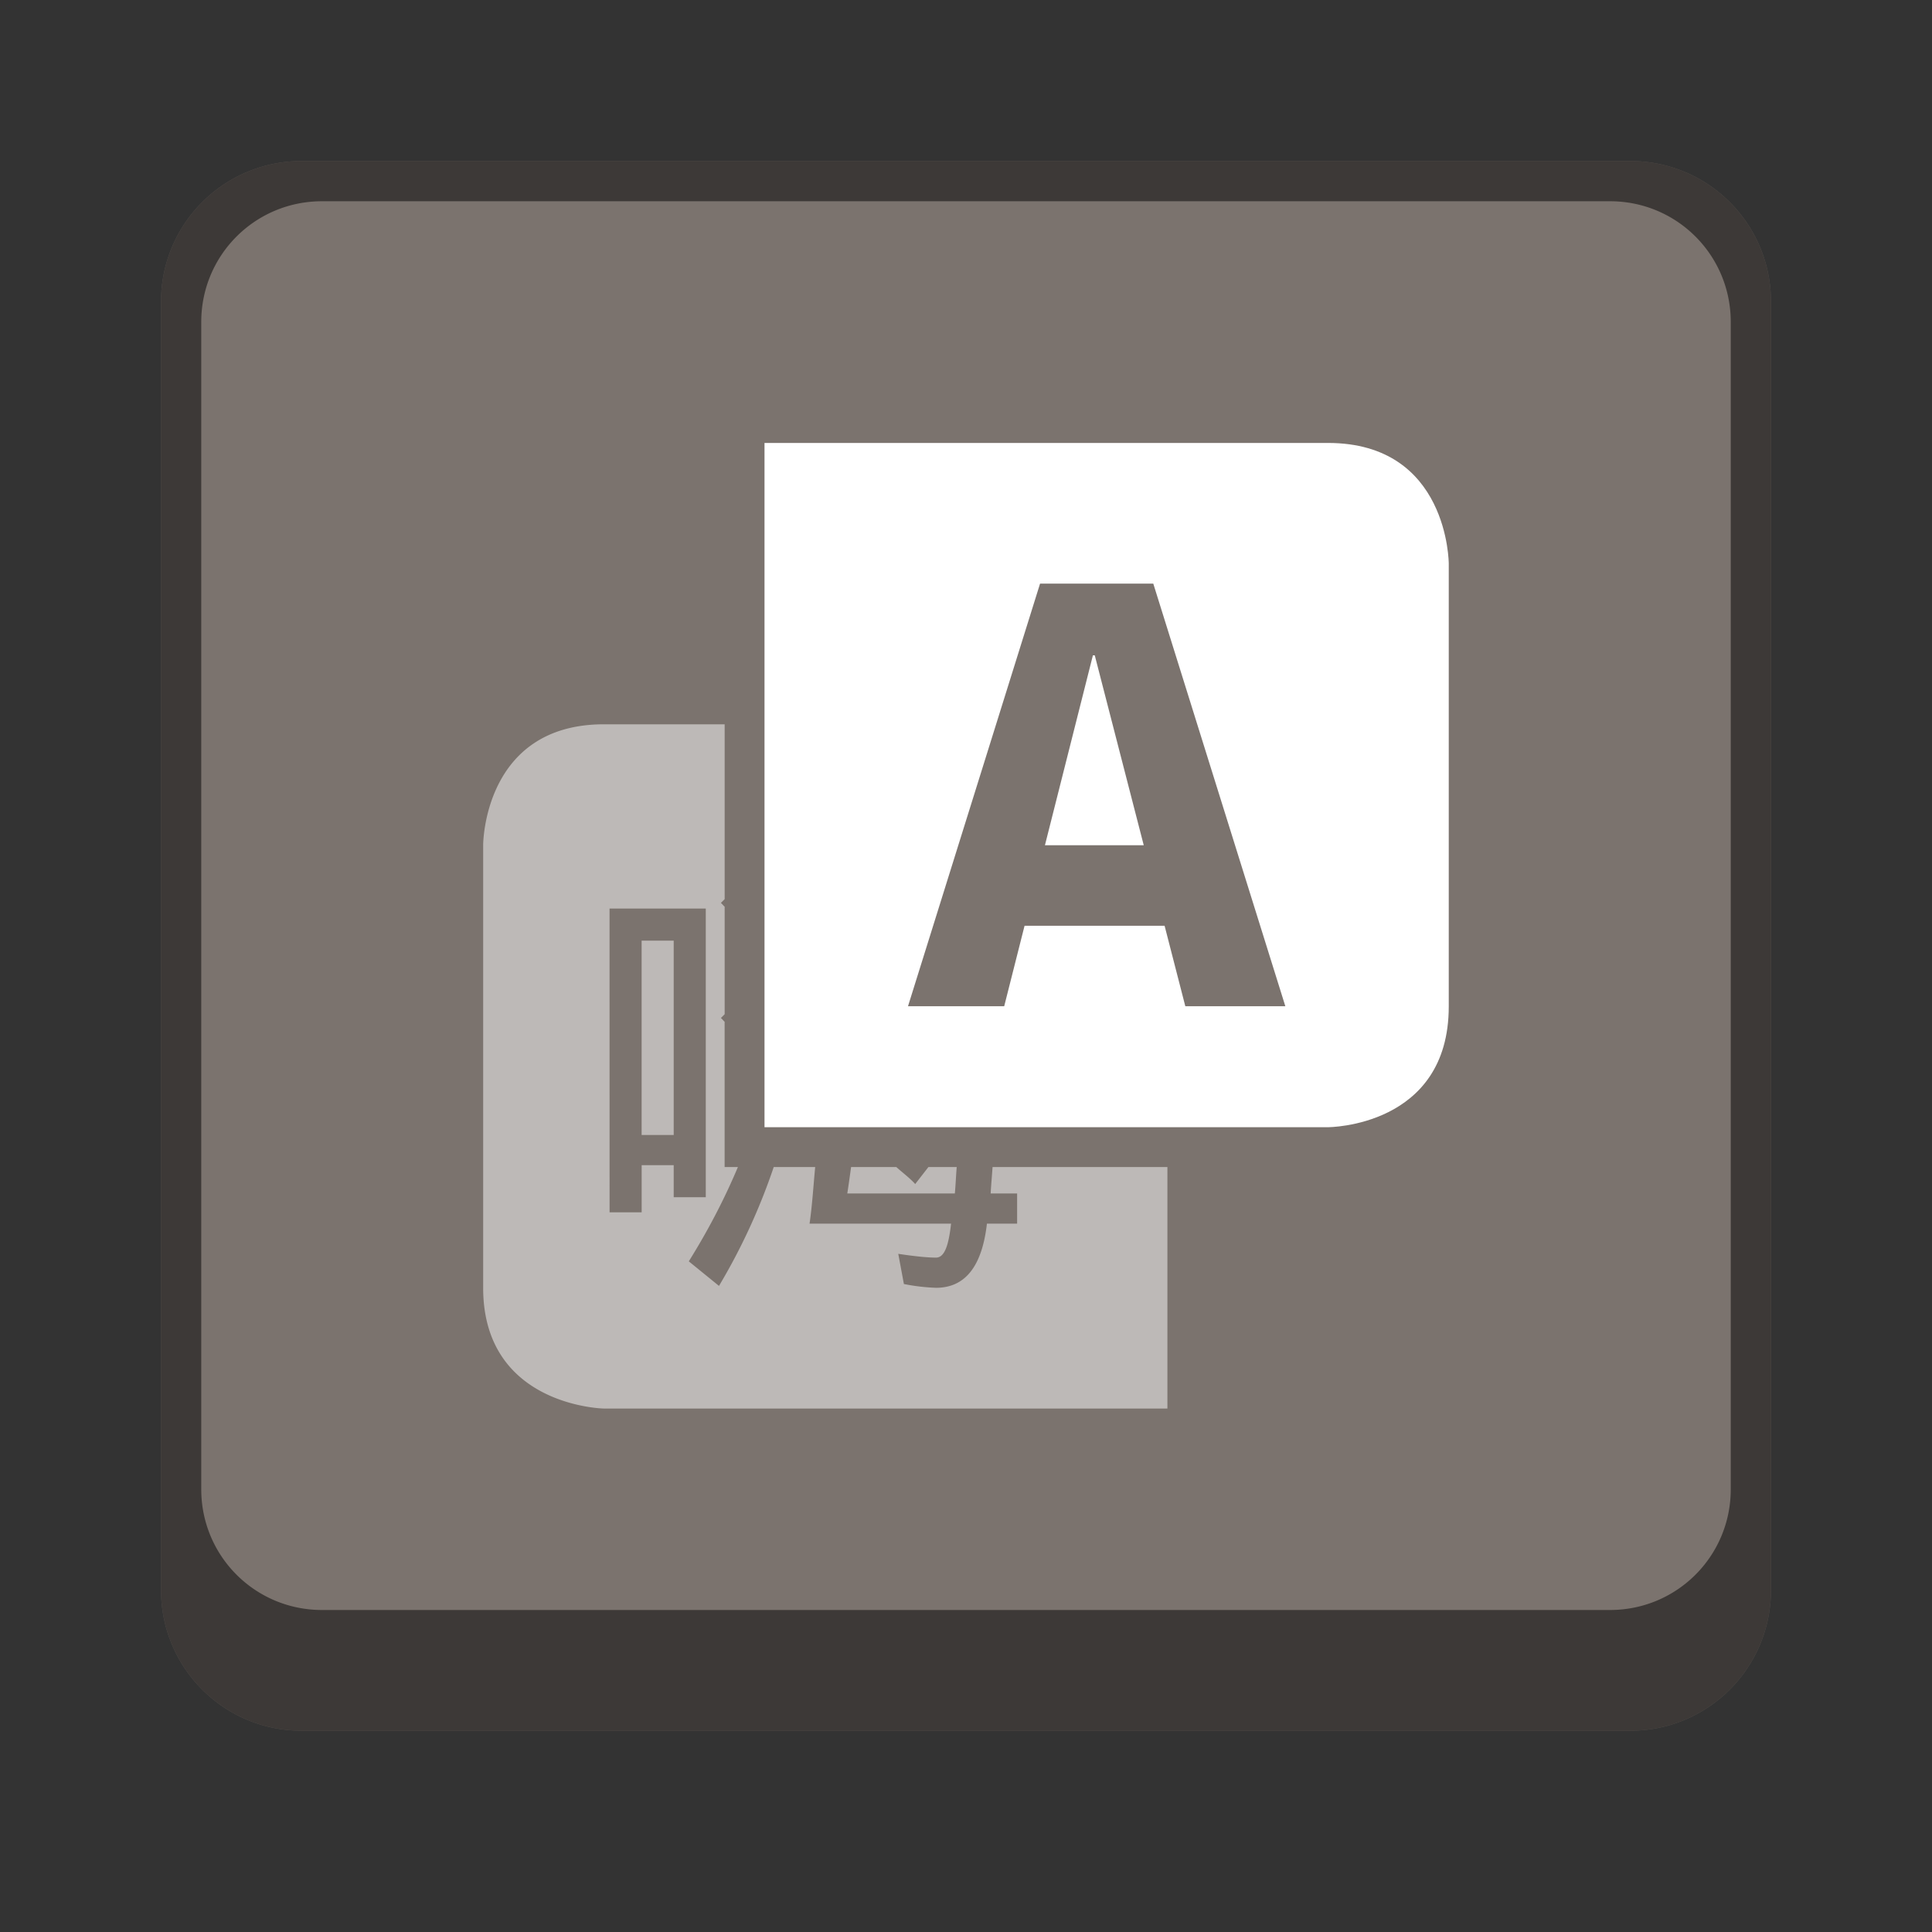 <svg version="1.0" viewBox="0 0 48 48" xmlns="http://www.w3.org/2000/svg"><rect x="0" y="0" width="48" height="48" fill="#333333" stroke="none"/><g transform="translate(-156 -236)"><rect x="488" y="52" width="208" height="208" ry="16.5" fill="#7b736e"/><rect x="103" y="255" width="26" height="26" ry="2.5" fill="#7b736e"/><rect x="57" y="261" width="22" height="22" ry="2.5" fill="#7b736e"/><path d="M105.5 255a2.495 2.495 0 0 0-2.5 2.5v21c0 1.385 1.115 2.5 2.5 2.5h21c1.385 0 2.5-1.115 2.5-2.5v-21c0-1.385-1.115-2.5-2.5-2.5zm.5 1h20c1.108 0 2 .892 2 2v19c0 1.108-.892 2-2 2h-20c-1.108 0-2-.892-2-2v-19c0-1.108.892-2 2-2z" fill-opacity=".502"/><rect x="17" y="269" width="14" height="14" ry="2.5" fill="#7b736e"/><rect x="230" y="226" width="52" height="52" ry="4.5" fill="#7b736e"/><path d="M163.5 240a3.492 3.492 0 0 0-3.5 3.5v32c0 1.939 1.561 3.5 3.5 3.5h33c1.939 0 3.5-1.561 3.5-3.5v-32c0-1.939-1.561-3.5-3.5-3.5z" fill="#7b736e"/><rect x="324" y="168" width="104" height="104" ry="8.5" fill="#7b736e"/><path d="M59.5 261a2.495 2.495 0 0 0-2.5 2.5v17c0 1.385 1.115 2.5 2.5 2.5h17c1.385 0 2.5-1.115 2.5-2.5v-17c0-1.385-1.115-2.5-2.5-2.5zm.5 1h16c1.108 0 2 .892 2 2v16c0 1.108-.892 2-2 2H60c-1.108 0-2-.892-2-2v-16c0-1.108.892-2 2-2z" fill-opacity=".502"/><path d="M19.5 269a2.495 2.495 0 0 0-2.5 2.5v9c0 1.385 1.115 2.5 2.5 2.5h9c1.385 0 2.5-1.115 2.5-2.5v-9c0-1.385-1.115-2.5-2.5-2.5zm.5 1h8c1.108 0 2 .892 2 2v8c0 1.108-.892 2-2 2h-8c-1.108 0-2-.892-2-2v-8c0-1.108.892-2 2-2z" fill-opacity=".502"/><path d="M234.5 226a4.49 4.49 0 0 0-4.5 4.5v43a4.49 4.49 0 0 0 4.5 4.5h43a4.49 4.49 0 0 0 4.5-4.5v-43a4.49 4.49 0 0 0-4.5-4.5zm.5 1h42c2.216 0 4 1.784 4 4v40c0 2.216-1.784 4-4 4h-42c-2.216 0-4-1.784-4-4v-40c0-2.216 1.784-4 4-4z" fill-opacity=".502"/><path d="M163.5 240a3.492 3.492 0 0 0-3.5 3.5v32c0 1.939 1.561 3.5 3.5 3.5h33c1.939 0 3.5-1.561 3.5-3.5v-32c0-1.939-1.561-3.5-3.5-3.5zm.5 1h32c1.662 0 3 1.338 3 3v29c0 1.662-1.338 3-3 3h-32c-1.662 0-3-1.338-3-3v-29c0-1.662 1.338-3 3-3z" fill-opacity=".502"/><path d="M332.5 168a8.481 8.481 0 0 0-8.5 8.5v87c0 4.709 3.791 8.5 8.5 8.5h87c4.709 0 8.5-3.791 8.5-8.5v-87c0-4.709-3.791-8.5-8.5-8.5zm.5 1h86c4.432 0 8 3.568 8 8v83c0 4.432-3.568 8-8 8h-86c-4.432 0-8-3.568-8-8v-83c0-4.432 3.568-8 8-8z" fill-opacity=".502"/><path d="M504.5 52c-9.141 0-16.5 7.359-16.5 16.5v175c0 9.141 7.359 16.5 16.5 16.5h175c9.141 0 16.5-7.359 16.5-16.5v-175c0-9.141-7.359-16.5-16.5-16.5zm.5 1h174c8.864 0 16 7.136 16 16v170c0 8.864-7.136 16-16 16H505c-8.864 0-16-7.136-16-16V69c0-8.864 7.136-16 16-16z" fill-opacity=".502"/><g fill="#fff"><path d="M110.003 265c-2 0-2 2-2 2v7c0 1.965 2 2 2 2h9v-4h-2.563c-.01.145-.024.296-.03.438h.437v.5h-.5c-.081.707-.36 1.062-.844 1.062a3.3 3.3 0 0 1-.531-.062l-.094-.5c.263.04.484.062.625.062.141 0 .21-.199.25-.562h-2.344c.043-.292.063-.625.094-.938h-.688a10.208 10.208 0 0 1-.906 1.969l-.5-.406c.319-.513.588-1.027.813-1.563h-.22v-2.406c-.022-.019-.039-.045-.062-.063l.063-.062v-1.781c-.023-.019-.04-.045-.063-.063l.063-.062V265zm.094 2.719h1.593v4.781h-.53v-.531h-.532v.781h-.531zm.53.531v3.219h.532v-3.219zm3.47 3.75c-.02.143-.042.303-.063.438h1.781c.014-.149.02-.29.032-.438h-.47l-.218.281c-.096-.105-.207-.185-.312-.28z" opacity=".5"/><path d="M113.003 260v11h9s2 0 2-2v-7s0-2-2-2zm4.562 2h1.875l2.188 7h-1.656l-.438-1.656h-2.125l-.437 1.656h-1.594zm.875 1.188c-.171.74-.338 1.583-.53 2.28l-.188.626h1.5l-.157-.625c-.193-.698-.41-1.551-.593-2.281z"/></g><g fill="#fff"><path d="M62.003 269c-2 0-2 2-2 2v7c0 1.965 2 2 2 2h9v-4H68.44c-.01.145-.024.296-.03.438h.437v.5h-.5c-.081.707-.36 1.062-.844 1.062a3.3 3.3 0 0 1-.531-.062l-.094-.5c.263.04.484.062.625.062.141 0 .21-.199.25-.562H65.41c.044-.292.063-.625.094-.938h-.688a10.208 10.208 0 0 1-.906 1.969l-.5-.406c.32-.513.588-1.027.813-1.563h-.219v-2.406c-.022-.019-.04-.045-.063-.063l.063-.062v-1.781c-.023-.019-.04-.045-.063-.063l.063-.062V269zm.094 2.719h1.593v4.781h-.53v-.531h-.532v.781h-.531zm.53.531v3.219h.532v-3.219zm3.47 3.75c-.02.143-.042.303-.063.438h1.781c.015-.149.02-.29.032-.438h-.47l-.218.281c-.096-.105-.207-.185-.312-.28z" opacity=".5"/><path d="M65.003 264v11h9s2 0 2-2v-7s0-2-2-2zm4.563 2h1.874l2.188 7h-1.656l-.438-1.656H69.41L68.972 273h-1.594zm.874 1.188c-.171.74-.337 1.583-.53 2.28l-.188.626h1.5l-.156-.625a94.113 94.113 0 0 1-.594-2.281z"/></g><g fill="#fff"><path d="M20 275c-1 0-1 1-1 1v4c0 .983 1 1 1 1h5v-2h-1.781c-.005.073-.012.148-.016.219h.219v.25h-.25c-.04.353-.18.531-.422.531a1.65 1.65 0 0 1-.266-.031l-.046-.25c.13.02.241.031.312.031.07 0 .105-.1.125-.281h-1.172c.022-.146.032-.312.047-.469h-.344c-.116.337-.262.67-.453.984l-.25-.203c.16-.256.294-.513.406-.781H21v-1.203c-.011-.01-.02-.023-.031-.031l.031-.032v-.89c-.011-.01-.02-.023-.031-.031l.031-.032v-1.78zm.047 1.86h.797v2.39h-.266v-.266h-.265v.391h-.266zm.265.265v1.61h.266v-1.61zM22.047 279c-.01.072-.02.151-.031.219h.89c.007-.074.01-.145.016-.219h-.235l-.109.14c-.048-.052-.104-.092-.156-.14z" opacity=".5"/><path d="M22 272v6h5s1 0 1-1v-4s0-1-1-1zm2.281 1.5h.938l1.093 3.5h-.828l-.218-.828h-1.063l-.219.828h-.797zm.438.594c-.086.37-.17.791-.266 1.14l-.094.313h.75l-.078-.313a50.044 50.044 0 0 1-.297-1.14z"/></g><g fill="#fff"><path d="M171.004 253.995c-3 0-3 3-3 3v11c0 2.948 3 3 3 3h14v-6h-4.344c-.015.218-.036.444-.047.656h.657v.75h-.75c-.121 1.06-.539 1.594-1.266 1.594a4.95 4.95 0 0 1-.797-.094l-.14-.75c.394.06.725.094.937.094.212 0 .314-.298.375-.844h-3.516c.065-.438.095-.936.14-1.406h-1.03a15.313 15.313 0 0 1-1.36 2.953l-.75-.61c.479-.769.882-1.54 1.22-2.343h-.33v-3.61c-.033-.027-.059-.067-.093-.093l.094-.094v-2.672c-.034-.027-.06-.067-.094-.093l.094-.094v-4.344zm.14 4.578h2.391v7.172h-.797v-.797h-.796v1.172h-.797zm.797.797v4.828h.797v-4.828zm5.204 5.625c-.03.215-.062.454-.094.656h2.672c.02-.222.028-.435.046-.656h-.703l-.328.422c-.144-.158-.31-.278-.469-.422z" opacity=".5"/><path d="M174.994 247.005v17h14s3 0 3-3v-11s0-3-3-3z"/></g><path d="m181.84 250.5-3.281 10.5h2.39l.506-2h3.479l.515 2h2.485l-3.281-10.5zm1.313 1.781h.046l1.217 4.719h-2.455z" fill="#7b736e"/><g fill="#fff"><path d="M247.004 246.995c-3 0-3 3-3 3v11c0 2.948 3 3 3 3h14v-6h-4.344c-.015.218-.036.444-.047.656h.657v.75h-.75c-.121 1.06-.539 1.594-1.266 1.594a4.95 4.95 0 0 1-.797-.094l-.14-.75c.394.06.725.094.937.094.212 0 .314-.298.375-.844h-3.516c.065-.438.095-.936.14-1.406h-1.03a15.313 15.313 0 0 1-1.36 2.953l-.75-.61c.479-.769.882-1.54 1.219-2.343h-.328v-3.61c-.034-.027-.06-.067-.094-.093l.094-.094v-2.672c-.034-.027-.06-.067-.094-.093l.094-.094v-4.344zm.14 4.578h2.391v7.172h-.797v-.797h-.796v1.172h-.797zm.797.797v4.828h.797v-4.828zm5.204 5.625c-.03.215-.062.454-.094.656h2.672c.02-.222.028-.435.046-.656h-.703l-.328.422c-.144-.158-.31-.278-.469-.422z" opacity=".5"/><path d="M250.994 240.005v17h14s3 0 3-3v-11s0-3-3-3z"/></g><path d="m257.84 243.5-3.281 10.5h2.39l.506-2h3.479l.515 2h2.485l-3.281-10.5zm1.313 1.781h.046l1.217 4.719h-2.455z" fill="#7b736e"/><g fill="#fff"><path d="M358.008 209.99c-6 0-6 6-6 6v22c0 5.896 6 6 6 6h28v-12h-8.687c-.03.435-.073.888-.094 1.312h1.312v1.5h-1.5c-.242 2.122-1.077 3.188-2.531 3.188-.364 0-.927-.066-1.594-.188l-.28-1.5c.787.121 1.45.188 1.874.188.424 0 .629-.597.75-1.688h-7.031c.13-.876.188-1.873.28-2.812h-2.062c-.696 2.021-1.575 4.016-2.718 5.906l-1.5-1.218a33.04 33.04 0 0 0 2.437-4.688h-.656v-7.219c-.067-.055-.12-.135-.188-.187l.188-.188v-5.343c-.068-.056-.12-.135-.188-.188l.188-.187v-8.688zm.281 9.156h4.782v14.344h-1.594v-1.594h-1.594v2.344h-1.594zm1.594 1.594v9.656h1.594v-9.656zm10.406 11.25c-.058.43-.124.909-.187 1.313h5.343c.043-.446.058-.871.094-1.313h-1.406l-.657.844c-.288-.317-.621-.556-.937-.844z" opacity=".5"/><path d="M365.988 196.01v33.999h28s6 0 6-6v-22s0-6-6-6z"/></g><path d="m379.68 203-6.562 21h4.78l1.013-4h6.957l1.03 4h4.97l-6.563-21zm2.625 3.562h.094l2.433 9.438h-4.91z" fill="#7b736e"/><g fill="#fff"><path d="M556.016 135.98c-12.001 0-12 12-12 12v44c0 11.792 12 12 12 12h56v-24H594.64c-.06.87-.145 1.777-.187 2.625h2.625v3h-3c-.485 4.242-2.154 6.375-5.063 6.375-.727 0-1.854-.133-3.187-.375l-.563-3c1.576.242 2.902.375 3.75.375.849 0 1.258-1.193 1.5-3.375h-14.062c.26-1.752.377-3.746.562-5.625h-4.125c-1.393 4.042-3.15 8.033-5.438 11.813l-3-2.438c1.914-3.078 3.528-6.162 4.875-9.375h-1.312v-14.437c-.135-.111-.238-.27-.375-.375l.375-.375v-10.687c-.135-.112-.238-.27-.375-.375l.375-.375V135.98zm.562 18.313h9.563v28.687h-3.187v-3.188h-3.188v4.688h-3.187zm3.188 3.187v19.313h3.187V157.48zm20.813 22.5c-.117.86-.248 1.817-.375 2.625h10.687c.084-.89.114-1.742.187-2.625h-2.813l-1.312 1.688c-.576-.634-1.244-1.111-1.875-1.688z" opacity=".5"/><path d="M571.976 108.02v67.998h56s12 0 12-12v-44s0-12-12-12z"/></g><path d="m599.36 122-13.125 42h9.563l2.023-8h13.914l2.063 8h9.937l-13.125-42zm5.25 7.125h.188L609.665 148h-9.82z" fill="#7b736e"/></g></svg>